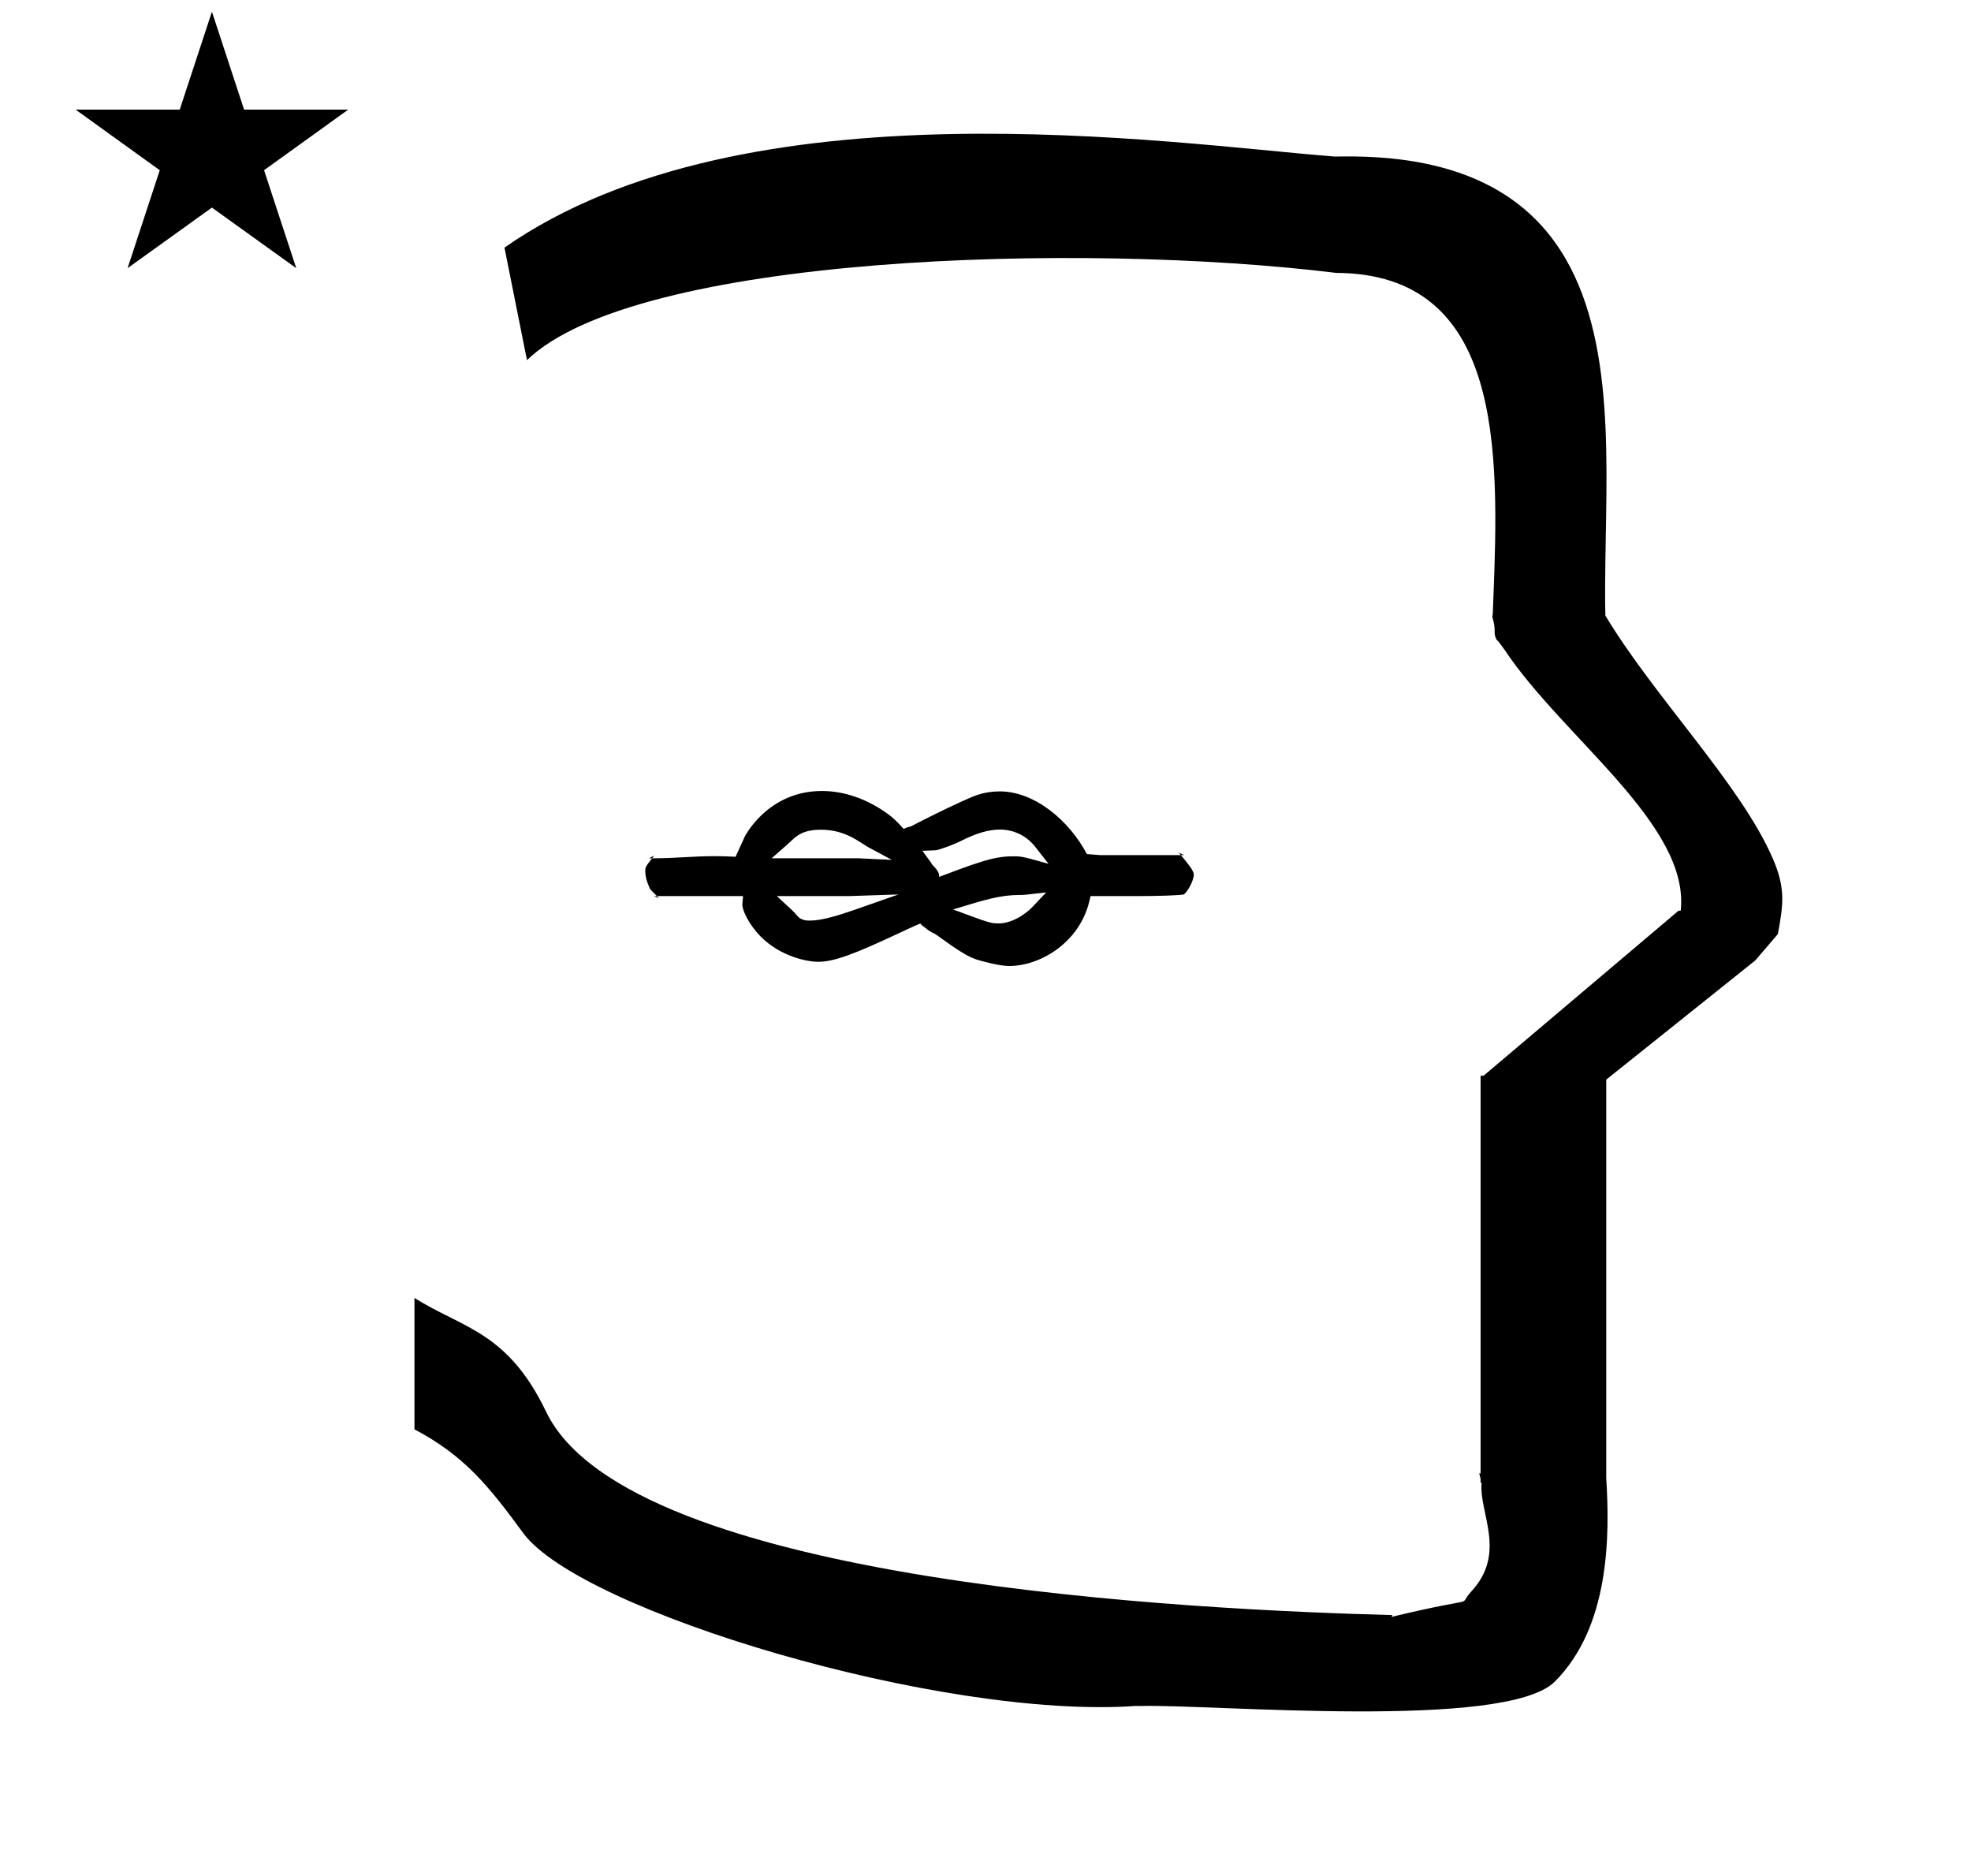 <?xml version="1.0" standalone="no"?>
<!DOCTYPE svg PUBLIC "-//W3C//DTD SVG 1.1//EN" "http://www.w3.org/Graphics/SVG/1.1/DTD/svg11.dtd" >
<svg xmlns="http://www.w3.org/2000/svg" xmlns:xlink="http://www.w3.org/1999/xlink" version="1.1" viewBox="-10 0 1051 1000">
  <g transform="matrix(1 0 0 -1 0 800)">
   <path fill="currentColor"
d="M30.324 741.553h55.515l17.161 52.226l17.16 -52.226h55.516l-44.867 -32.296l17.161 -52.225l-44.97 32.296l-44.971 -32.296l17.161 52.225zM271 608l-12 60c128.725 89.788 355.203 55.363 442.457 48.56
c0 -0.011 0.001 -0.021 0.001 -0.032c27.446 0.582 75.186 -1.321 107.268 -33.403c40.14 -40.14 38.615 -108.841 37.525 -169.365c-0.396 -21.926 -0.434 -33.24 -0.222 -41.946
c26.379 -43.828 72.168 -89.959 89.325 -129.607c6.951 -16.064 5.492 -24.764 2.646 -40.205l-12 -14l-79.501 -63.577v-212.431c1.939 -31.087 1.824 -79.241 -27.416 -108.48c-26.032 -26.032 -182.507 -12.02 -220.584 -13.005
l-2.901 0.013c-103.732 -7.3 -296.108 50.602 -326.603 92.172c-18.506 25.227 -31.401 41.253 -57.995 55.309v70.037c25.817 -16.263 49.624 -17.807 70.19 -60.636c44.219 -92.082 349.455 -105.734 451.309 -108.438l-0.499 -0.963
c50 12 34.151 4.481 42.535 13.536c19.177 20.712 3.979 41.969 5.508 57.965h-0.542v2.149c-0.254 0.99 -0.501 1.941 -0.738 2.849h0.738v207.174v3.487v1.339h1.582l104 88h1.133
c4.983 45.895 -62.838 92.129 -94.216 139.501l-3 4l-1 1c-2.021 3.992 0.044 4.025 -2.084 11.56c-0.037 0.131 -0.189 0.247 -0.175 0.367l0.259 2.072l0.064 1.499
c0.01 0.227 0.15 3.896 0.242 6.244c3.114 79.152 5.197 173.389 -83.815 173.771c-136.35 16.746 -373.536 9.534 -431.49 -46.514zM533.866 322.87c2.131 0 2.131 0 13.998 1.377
c-7.355 -7.786 -7.355 -7.786 -7.65 -8.08c-5.429 -5.429 -12.342 -8.449 -17.427 -8.449c-4.529 0 -4.529 0 -24.608 7.429c17.701 5.399 25.321 7.724 35.688 7.724zM421.987 309.222c-1.708 0 -4.671 0 -6.759 2.434
c-2.136 2.489 -2.136 2.489 -10.987 10.622h38.541l26.292 0.873l-23.132 -8.099c-8.572 -3.002 -17.661 -5.83 -23.955 -5.83zM523.299 357.757c4.227 0 12.536 -1.304 18.773 -9.277l7.025 -8.983
c-14.27 3.978 -14.27 3.978 -19.1 3.978c-10.316 0 -18.531 -2.993 -49.333 -14.842c18.477 0.955 6.063 10.249 6.063 10.879c0 0.17 -0.087 0.216 -0.087 0.354c-0.236 0.333 -0.236 0.333 -4.804 6.561
l7.053 0.272c1.125 0.043 8.612 2.471 14.327 5.356c7.337 3.704 13.973 5.702 20.082 5.702zM627.509 330.911zM625.259 328.671zM401.473 342.442c8.526 7.475 8.526 7.475 10.453 9.276
c3.212 3.003 6.618 5.941 15.908 5.941c13.243 0 20.65 -6.892 25.28 -9.384l12.427 -6.689l-18.029 0.855h-46.039zM483.541 304.986c0 -0.041 4.283 -2.572 4.27 -2.611l-0.068 0.498s-4.376 2.356 -4.201 2.113z
M487.987 302.495c4.173 -2.611 15.045 -11.514 22.615 -13.997c1.975 -0.649 12.149 -3.498 17.398 -3.498c16.949 0 37.608 12.671 42.842 34.41l0.69 2.867h25.025c11.136 0 21.628 0.378 24.354 0.812l0.168 0.008
c1.785 0.883 5.49 7.168 5.49 10.722c0 1.941 -2.967 5.604 -6.896 10.293h-42.832l-7.282 0.571v0c-9.33 17.75 -27.778 33.417 -46.459 33.417c-4.088 0 -8.134 -0.619 -12.044 -1.938
c-7.933 -2.674 -36.619 -17.106 -41.615 -20.177l10.539 4.597s0.004 -0.03 -0.022 -0.059c-0.717 -0.789 -20.034 -2.102 -0.953 -10.341c-8.967 10.04 -11.493 12.869 -15.212 15.61
c-11.404 8.41 -23.839 12.52 -35.53 12.52c-28.696 0 -40.945 -23.917 -41.144 -24.352c-1.632 -3.571 -3.264 -7.142 -4.896 -10.712c-4.382 0.204 -6.862 0.32 -11.145 0.32c-11.857 0 -20.664 -1.141 -32.755 -1.141
c-0.205 0 -0.411 0.001 -0.618 0.001c-3.622 -4.668 -3.622 -4.69 -3.622 -7.118c0 -3.817 2.013 -8.158 2.654 -9.444l-0.377 0.389c0.125 -0.13 0.251 -0.259 0.377 -0.389
c0.643 -0.66 0.643 -0.66 3.579 -3.591h45.886c-0.365 -4.284 -0.365 -4.284 -0.365 -4.511c0 -3.347 3.853 -11.131 9.896 -17.176c10.241 -10.241 24.104 -13.337 30.568 -13.337
c8.473 0 19.172 4.039 43.915 15.654c6.323 2.968 7.458 3.484 22.307 9.862c-20.611 -1.725 -10.409 -6.6 -4.536 -10.275zM340.316 322.277c0.266 -0.265 0.677 -0.676 1.108 -1.112l-2.666 1.112h1.558zM337.705 342.431
c-0.538 0 -1.082 0.006 -1.633 0.012l2.765 1.437c-0.409 -0.521 -0.786 -1.003 -1.132 -1.448zM576.841 344.112h-3.75zM619.673 344.112c-0.362 0.432 -0.736 0.877 -1.124 1.337l2.872 -1.337h-1.748z" />
  </g>

</svg>
